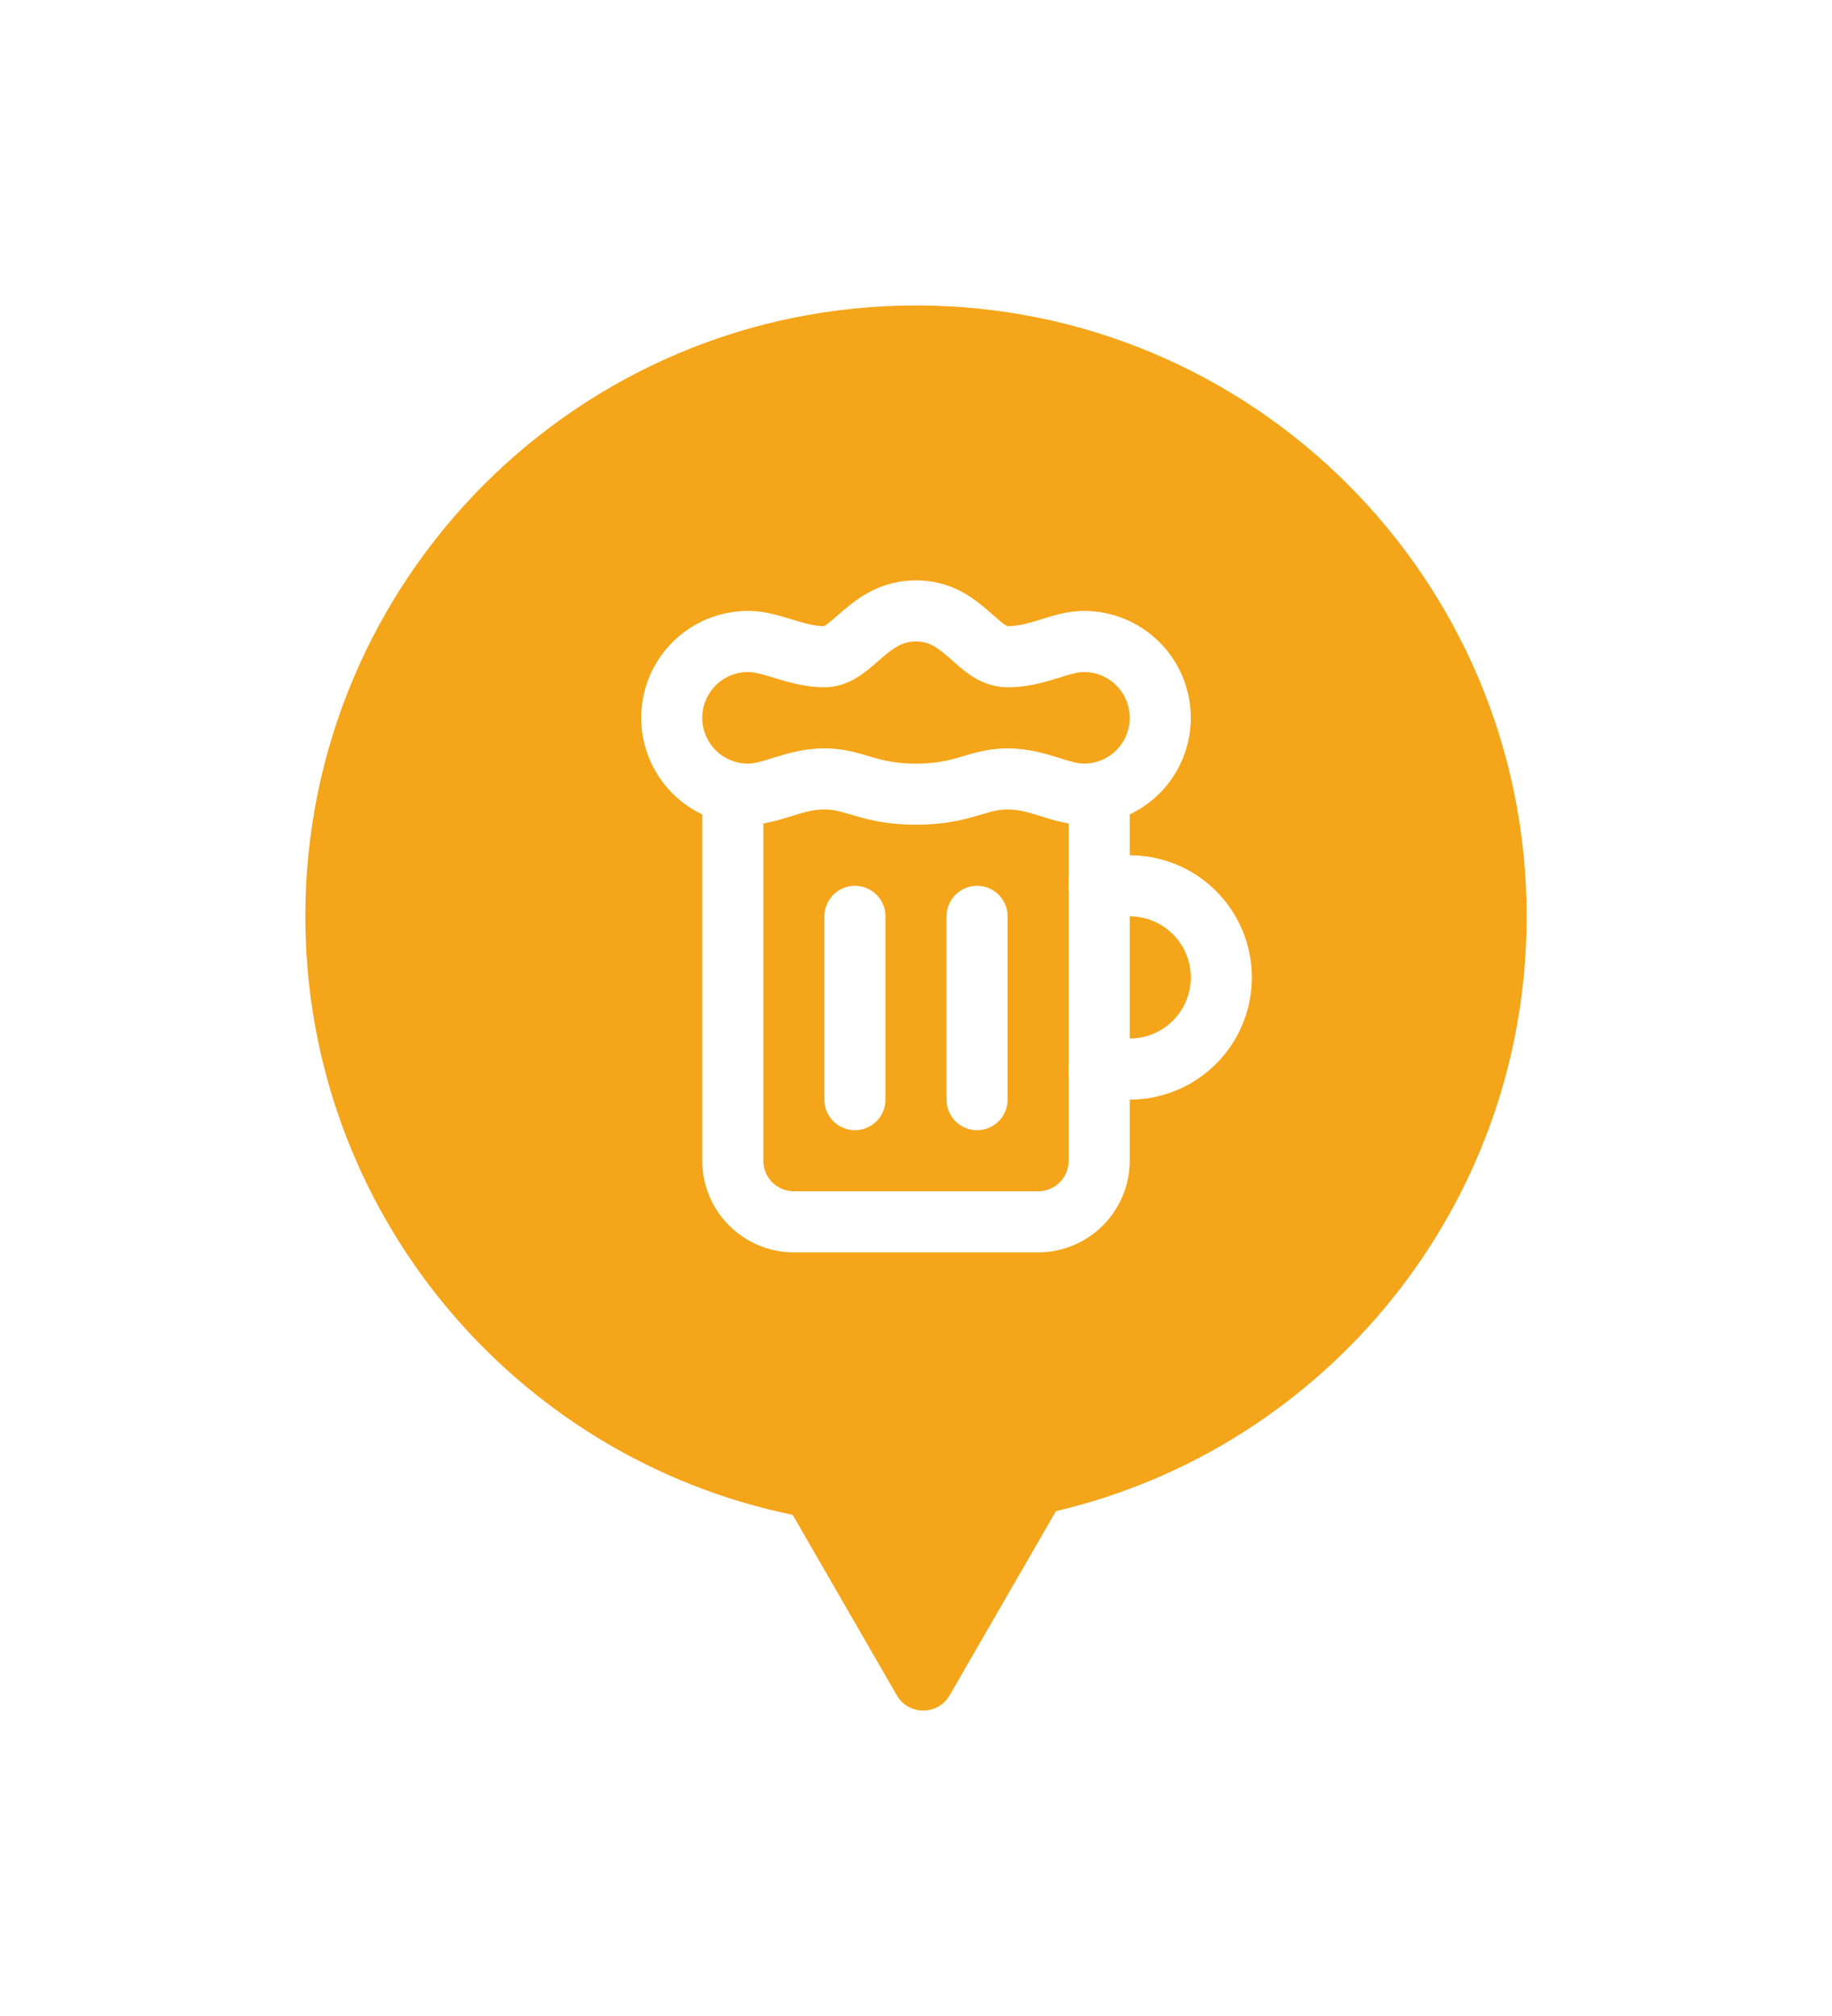 <svg width="60" height="66" viewBox="0 0 60 66" fill="none" xmlns="http://www.w3.org/2000/svg">
<g filter="url(#filter0_d_2_1455)">
<path fill-rule="evenodd" clip-rule="evenodd" d="M32.583 47.472C41.42 45.401 48 37.469 48 28C48 16.954 39.046 8 28 8C16.954 8 8 16.954 8 28C8 37.662 14.851 45.723 23.96 47.592L27.371 53.5C27.756 54.167 28.718 54.167 29.103 53.5L32.583 47.472Z" fill="#F4A519"/>
<path d="M34 27H35C35.796 27 36.559 27.316 37.121 27.879C37.684 28.441 38 29.204 38 30C38 30.796 37.684 31.559 37.121 32.121C36.559 32.684 35.796 33 35 33H34" stroke="white" stroke-width="2" stroke-linecap="round" stroke-linejoin="round"/>
<path d="M26 28V34" stroke="white" stroke-width="2" stroke-linecap="round" stroke-linejoin="round"/>
<path d="M30 28V34" stroke="white" stroke-width="2" stroke-linecap="round" stroke-linejoin="round"/>
<path d="M31 23.5C30 23.5 29.56 24 28 24C26.44 24 26 23.5 25 23.5C24 23.5 23.28 24 22.5 24C21.837 24 21.201 23.737 20.732 23.268C20.263 22.799 20 22.163 20 21.5C20 20.837 20.263 20.201 20.732 19.732C21.201 19.263 21.837 19 22.5 19C23.28 19 24.07 19.5 25 19.5C25.93 19.5 26.44 18 28 18C29.56 18 30 19.5 31 19.5C32 19.5 32.72 19 33.5 19C34.163 19 34.799 19.263 35.268 19.732C35.737 20.201 36 20.837 36 21.5C36 22.163 35.737 22.799 35.268 23.268C34.799 23.737 34.163 24 33.5 24C32.72 24 32 23.5 31 23.5Z" stroke="white" stroke-width="2" stroke-linecap="round" stroke-linejoin="round"/>
<path d="M22 24V36C22 36.53 22.211 37.039 22.586 37.414C22.961 37.789 23.47 38 24 38H32C32.53 38 33.039 37.789 33.414 37.414C33.789 37.039 34 36.53 34 36V24" stroke="white" stroke-width="2" stroke-linecap="round" stroke-linejoin="round"/>
</g>
<defs>
<filter id="filter0_d_2_1455" x="0" y="0" width="60" height="66" filterUnits="userSpaceOnUse" color-interpolation-filters="sRGB">
<feFlood flood-opacity="0" result="BackgroundImageFix"/>
<feColorMatrix in="SourceAlpha" type="matrix" values="0 0 0 0 0 0 0 0 0 0 0 0 0 0 0 0 0 0 127 0" result="hardAlpha"/>
<feOffset dx="2" dy="2"/>
<feGaussianBlur stdDeviation="5"/>
<feComposite in2="hardAlpha" operator="out"/>
<feColorMatrix type="matrix" values="0 0 0 0 0.106 0 0 0 0 0.212 0 0 0 0 0.361 0 0 0 0.4 0"/>
<feBlend mode="normal" in2="BackgroundImageFix" result="effect1_dropShadow_2_1455"/>
<feBlend mode="normal" in="SourceGraphic" in2="effect1_dropShadow_2_1455" result="shape"/>
</filter>
</defs>
</svg>

